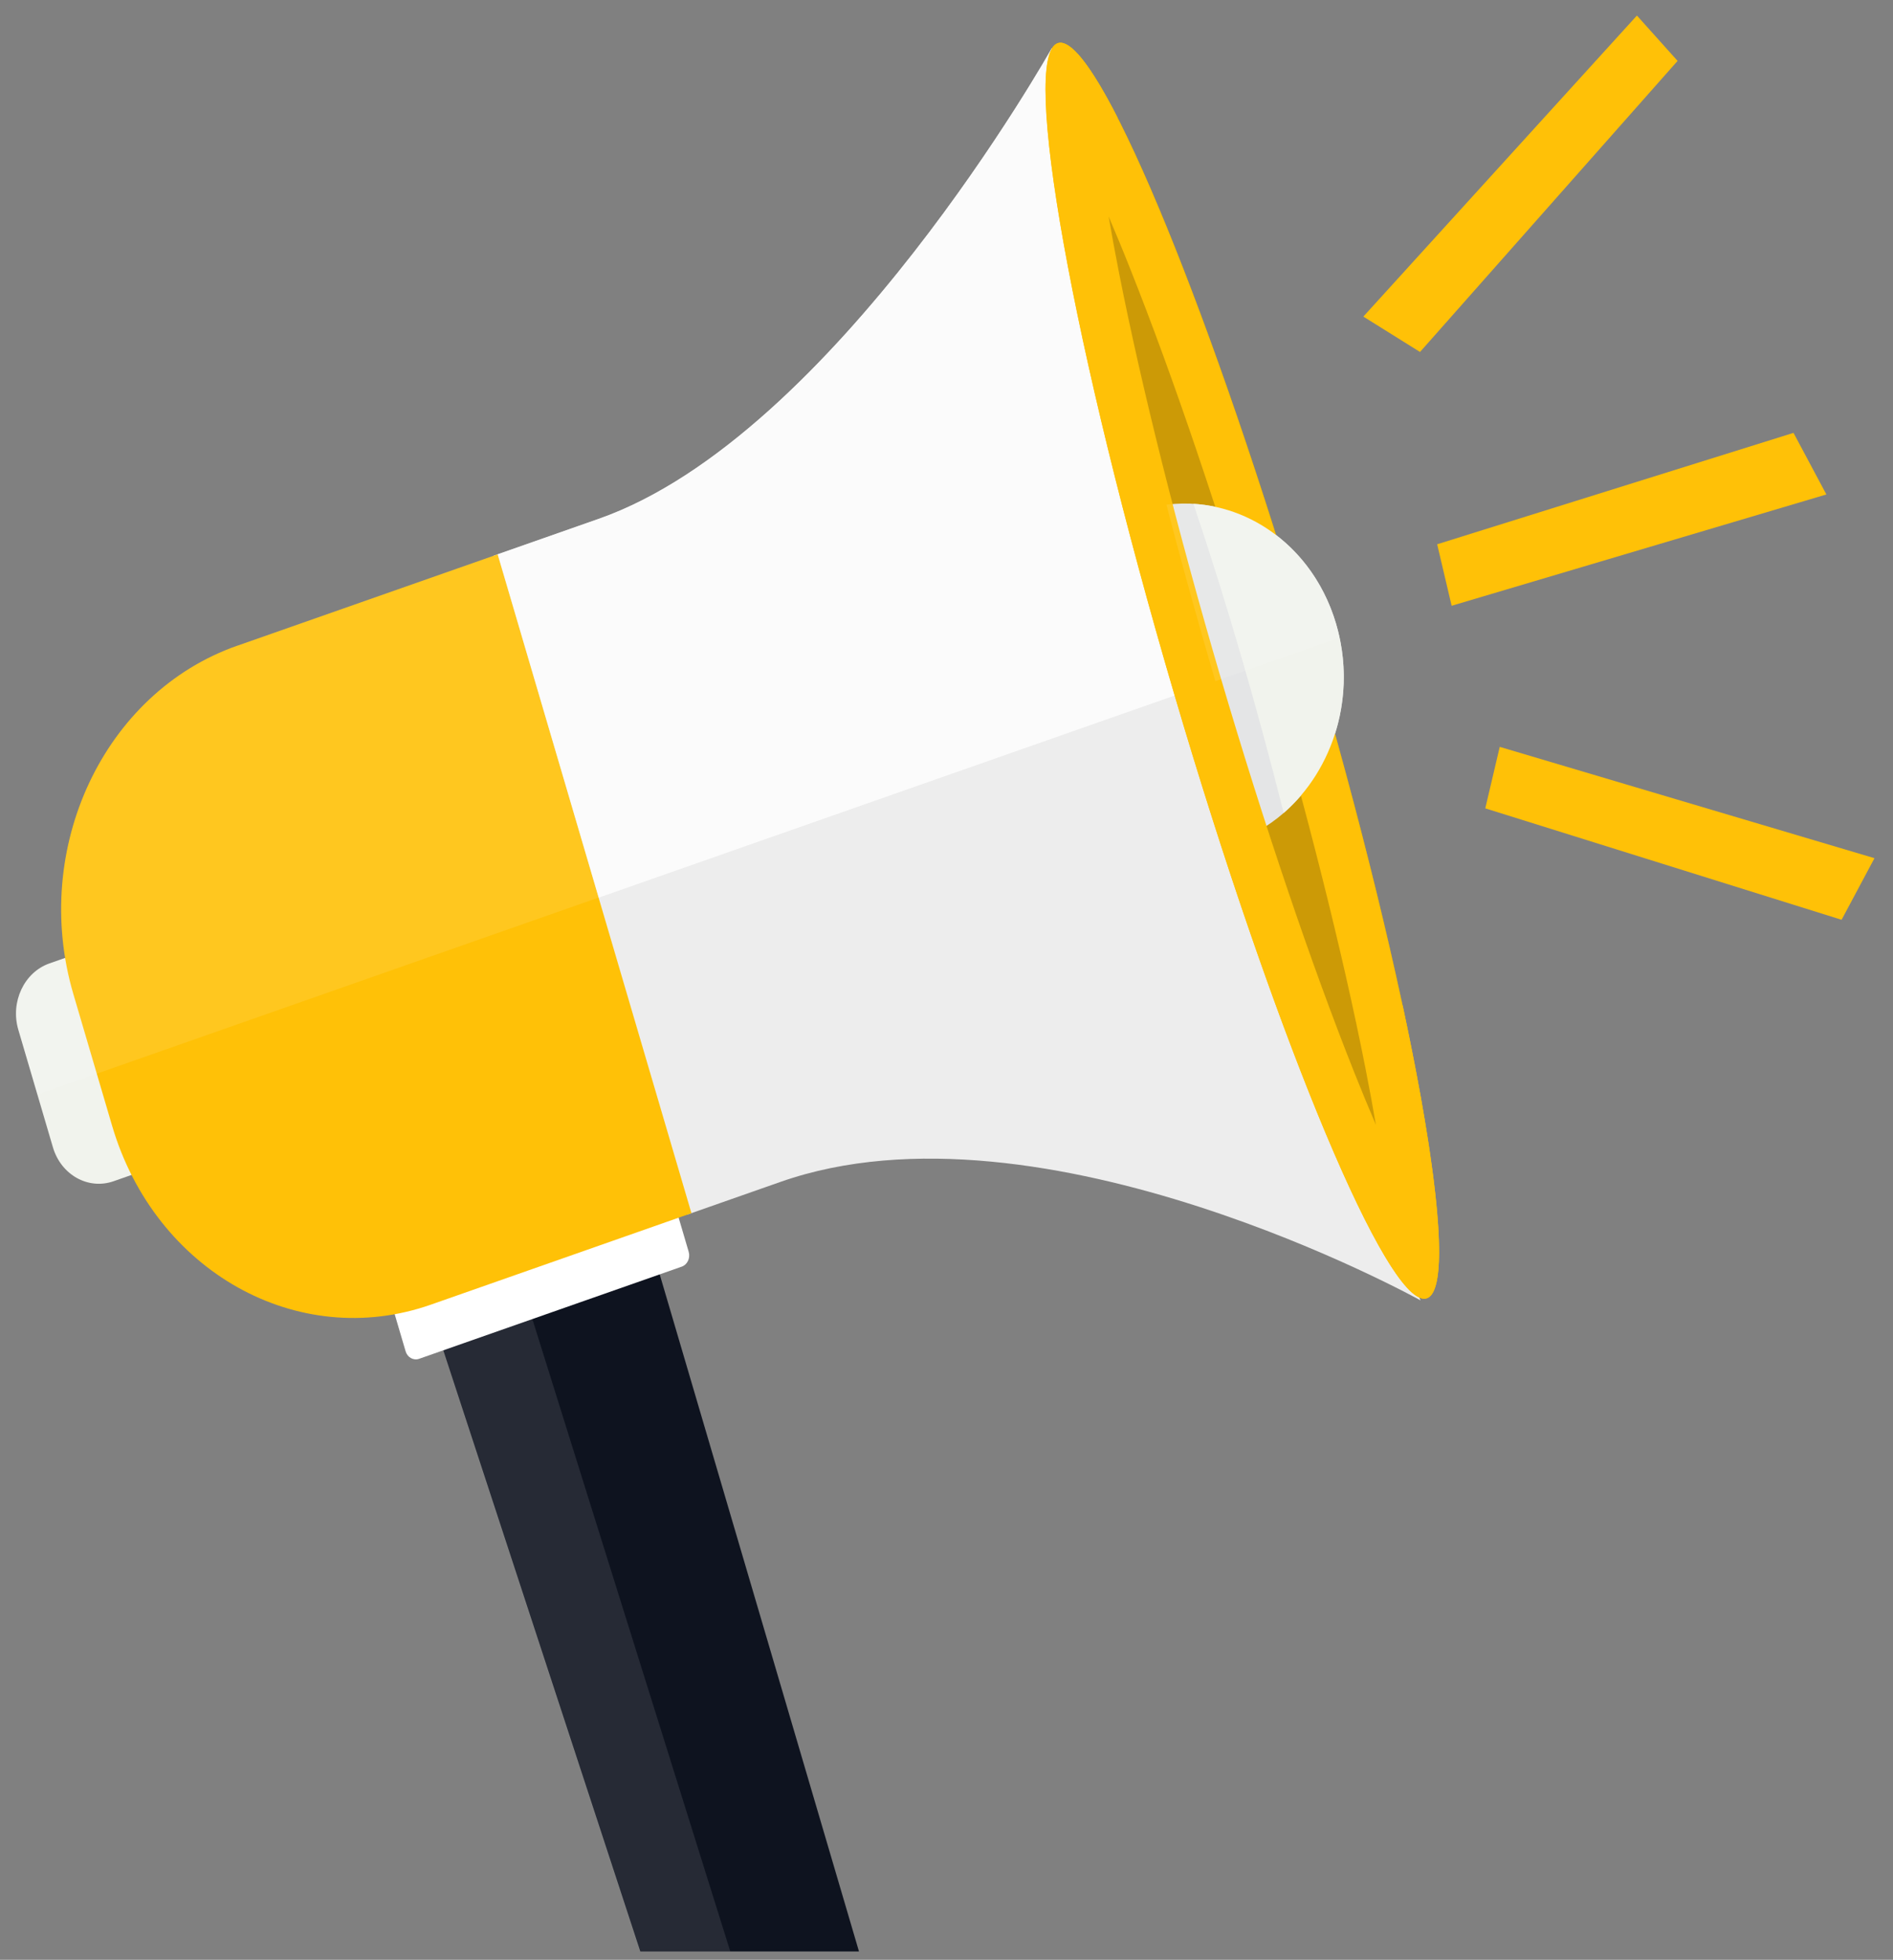 <svg xmlns="http://www.w3.org/2000/svg" width="114" height="118" viewBox="0 0 114 118" fill="none"><rect x="0" y="0" width="114" height="118" fill="#808080" stroke="none"/><path d="M38.39 72.182L25.219 76.805L38.559 117.5L51.73 117.5L38.39 72.182Z" fill="#0E131F"></path><path opacity="0.1" d="M30.658 74.944L25.215 76.856L38.537 117.5H43.98L30.658 74.944Z" fill="white"></path><path d="M16.079 64.548C16.572 66.218 15.73 68.006 14.201 68.54L6.84 71.123C5.31 71.657 3.673 70.742 3.184 69.071L1.103 61.999C0.614 60.332 1.452 58.541 2.982 58.007L10.343 55.425C11.87 54.887 13.509 55.805 13.999 57.476L16.079 64.548Z" fill="#F1F3ED"></path><path d="M78.901 38.952C85.042 59.818 88.19 77.373 85.929 78.168C83.671 78.96 76.861 62.687 70.721 41.821C64.583 20.952 61.438 3.396 63.696 2.601C65.954 1.809 72.764 18.082 78.904 38.948L78.901 38.952Z" fill="#ffc107"></path><path d="M78.901 38.952C85.042 59.818 88.19 77.373 85.929 78.168C83.671 78.96 76.861 62.687 70.721 41.821C64.583 20.952 61.438 3.396 63.696 2.601C65.954 1.809 72.764 18.082 78.904 38.948L78.901 38.952Z" fill="black" fill-opacity="0.2"></path><path d="M41.475 75.378C41.582 75.746 41.395 76.147 41.059 76.264L25.236 81.816C24.899 81.933 24.532 81.729 24.425 81.358L23.776 79.153C23.669 78.783 23.856 78.385 24.192 78.268L40.016 72.716C40.352 72.596 40.719 72.803 40.826 73.17L41.475 75.375V75.378Z" fill="white"></path><path d="M63.347 2.892C63.347 2.892 50.255 26.257 36.06 31.238C28.482 33.897 29.721 33.462 29.721 33.462L41.395 73.13C41.395 73.13 42.2 72.846 47.013 71.159C62.771 65.63 85.549 78.298 85.549 78.298C85.549 78.298 77.022 60.014 71.35 40.739C65.675 21.463 63.347 2.892 63.347 2.892Z" fill="#EDEDED"></path><path d="M14.28 38.882C6.255 41.698 1.84 51.085 4.416 59.848L6.751 67.782C9.33 76.545 17.927 81.369 25.951 78.553L41.64 73.047L29.968 33.379L14.28 38.885V38.882Z" fill="#ffc107"></path><path d="M80.465 37.572C78.902 32.257 73.805 29.257 68.919 30.666C70.189 37.441 71.899 44.276 74.42 50.661C79.364 48.84 82.068 43.014 80.465 37.572Z" fill="#E4E5E6"></path><path opacity="0.1" d="M33.958 46.889L29.981 33.369C29.981 33.369 29.972 33.369 29.969 33.373C29.849 33.413 29.773 33.44 29.724 33.46C29.669 33.48 29.651 33.486 29.647 33.486L14.28 38.878C6.986 41.437 2.682 49.425 3.893 57.436C3.906 57.516 3.915 57.593 3.927 57.673L2.982 58.004C1.455 58.542 0.614 60.329 1.103 61.996L2.25 65.901L36.063 54.038L33.958 46.886V46.889Z" fill="white"></path><path opacity="0.8" d="M71.351 40.739C70.723 38.607 70.136 36.483 69.588 34.388C65.189 17.581 63.347 2.892 63.347 2.892C63.347 2.892 50.256 26.257 36.06 31.238C32.123 32.617 30.566 33.165 29.981 33.372L33.959 46.892L36.063 54.045L71.598 41.577C71.513 41.3 71.43 41.023 71.348 40.742L71.351 40.739Z" fill="white"></path><path d="M66.767 13.041C67.171 13.983 67.608 15.035 68.076 16.218C70.659 22.702 73.51 31.124 76.101 39.934C78.692 48.743 80.868 57.402 82.229 64.314C82.477 65.574 82.685 66.706 82.859 67.728C82.456 66.79 82.021 65.734 81.55 64.555C78.968 58.071 76.12 49.648 73.525 40.842C70.934 32.033 68.759 23.374 67.397 16.462C67.149 15.202 66.941 14.067 66.767 13.048V13.041ZM64.059 2.608C63.928 2.564 63.805 2.564 63.692 2.601C61.434 3.393 64.579 20.952 70.72 41.818C76.557 61.655 83 77.34 85.561 78.158C85.692 78.198 85.815 78.202 85.928 78.165C88.186 77.373 85.041 59.814 78.9 38.948C73.063 19.111 66.623 3.423 64.059 2.608Z" fill="#ffc107"></path><path d="M80.464 37.572C79.216 33.329 75.719 30.566 71.873 30.339C73.944 36.499 75.722 42.666 77.306 48.947C80.332 46.321 81.715 41.831 80.464 37.572Z" fill="#F1F3ED"></path><path opacity="0.1" d="M80.623 38.18C80.611 38.133 80.599 38.087 80.589 38.036C80.549 37.883 80.51 37.726 80.464 37.572C80.418 37.422 80.372 37.271 80.32 37.121C80.305 37.074 80.286 37.031 80.271 36.984C80.234 36.88 80.198 36.78 80.158 36.68C80.14 36.63 80.118 36.58 80.1 36.526C80.06 36.426 80.017 36.329 79.974 36.232C79.956 36.189 79.938 36.142 79.916 36.099C79.855 35.962 79.791 35.828 79.724 35.695C79.717 35.681 79.708 35.668 79.702 35.654C79.641 35.534 79.577 35.417 79.512 35.3C79.488 35.254 79.46 35.207 79.433 35.16C79.384 35.077 79.335 34.996 79.286 34.916C79.255 34.866 79.225 34.816 79.194 34.766C79.145 34.689 79.093 34.612 79.041 34.535C79.011 34.489 78.977 34.442 78.946 34.395C78.876 34.298 78.806 34.201 78.735 34.108C78.695 34.054 78.653 34.004 78.613 33.951C78.555 33.877 78.494 33.8 78.432 33.727C78.39 33.673 78.344 33.623 78.301 33.573C78.252 33.516 78.203 33.463 78.154 33.406C78.105 33.353 78.056 33.299 78.007 33.249C77.961 33.199 77.912 33.152 77.867 33.105C77.814 33.052 77.762 32.999 77.707 32.949C77.665 32.908 77.622 32.868 77.579 32.828C77.466 32.725 77.353 32.621 77.236 32.521C77.2 32.491 77.166 32.461 77.129 32.431C77.062 32.374 76.992 32.321 76.924 32.267C76.887 32.237 76.851 32.21 76.814 32.184C76.744 32.13 76.67 32.073 76.597 32.023C76.566 32 76.536 31.98 76.505 31.96C76.227 31.766 75.942 31.589 75.648 31.428H75.645C75.55 31.375 75.453 31.325 75.358 31.275C75.339 31.265 75.321 31.258 75.303 31.248C75.205 31.198 75.107 31.155 75.009 31.108C75 31.104 74.991 31.101 74.984 31.098C74.553 30.904 74.109 30.747 73.654 30.623H73.647C72.136 30.216 70.521 30.202 68.924 30.663C69.612 34.328 70.429 38.013 71.433 41.631L80.675 38.391C80.66 38.32 80.644 38.247 80.629 38.177L80.623 38.18Z" fill="white"></path><path d="M81.425 58.785C81.872 60.75 82.27 62.627 82.612 64.388C83.093 66.833 83.42 68.807 83.643 70.394C82.979 68.961 82.193 67.15 81.275 64.859C78.672 58.341 75.796 49.852 73.177 40.959C70.558 32.063 68.368 23.337 67.009 16.381C66.532 13.936 66.202 11.962 65.981 10.375C66.177 10.799 66.385 11.26 66.606 11.751C66.511 10.134 66.612 8.524 67.306 7.091C65.724 3.994 64.455 2.337 63.699 2.604C61.441 3.396 64.586 20.955 70.727 41.821C76.867 62.687 83.674 78.96 85.935 78.168C87.336 77.677 86.657 70.732 84.475 60.549L81.431 58.789L81.425 58.785Z" fill="#ffc107"></path><path d="M85.516 21.193L82.103 19.062L98.578 0.936L101.027 3.667L85.516 21.193Z" fill="#ffc107"></path><path d="M108.008 26.063L109.988 29.772L87.42 36.474L86.549 32.771L108.008 26.063Z" fill="#ffc107"></path><path d="M110.904 55.381L112.884 51.672L90.317 44.969L89.446 48.672L110.904 55.381Z" fill="#ffc107"></path></svg>